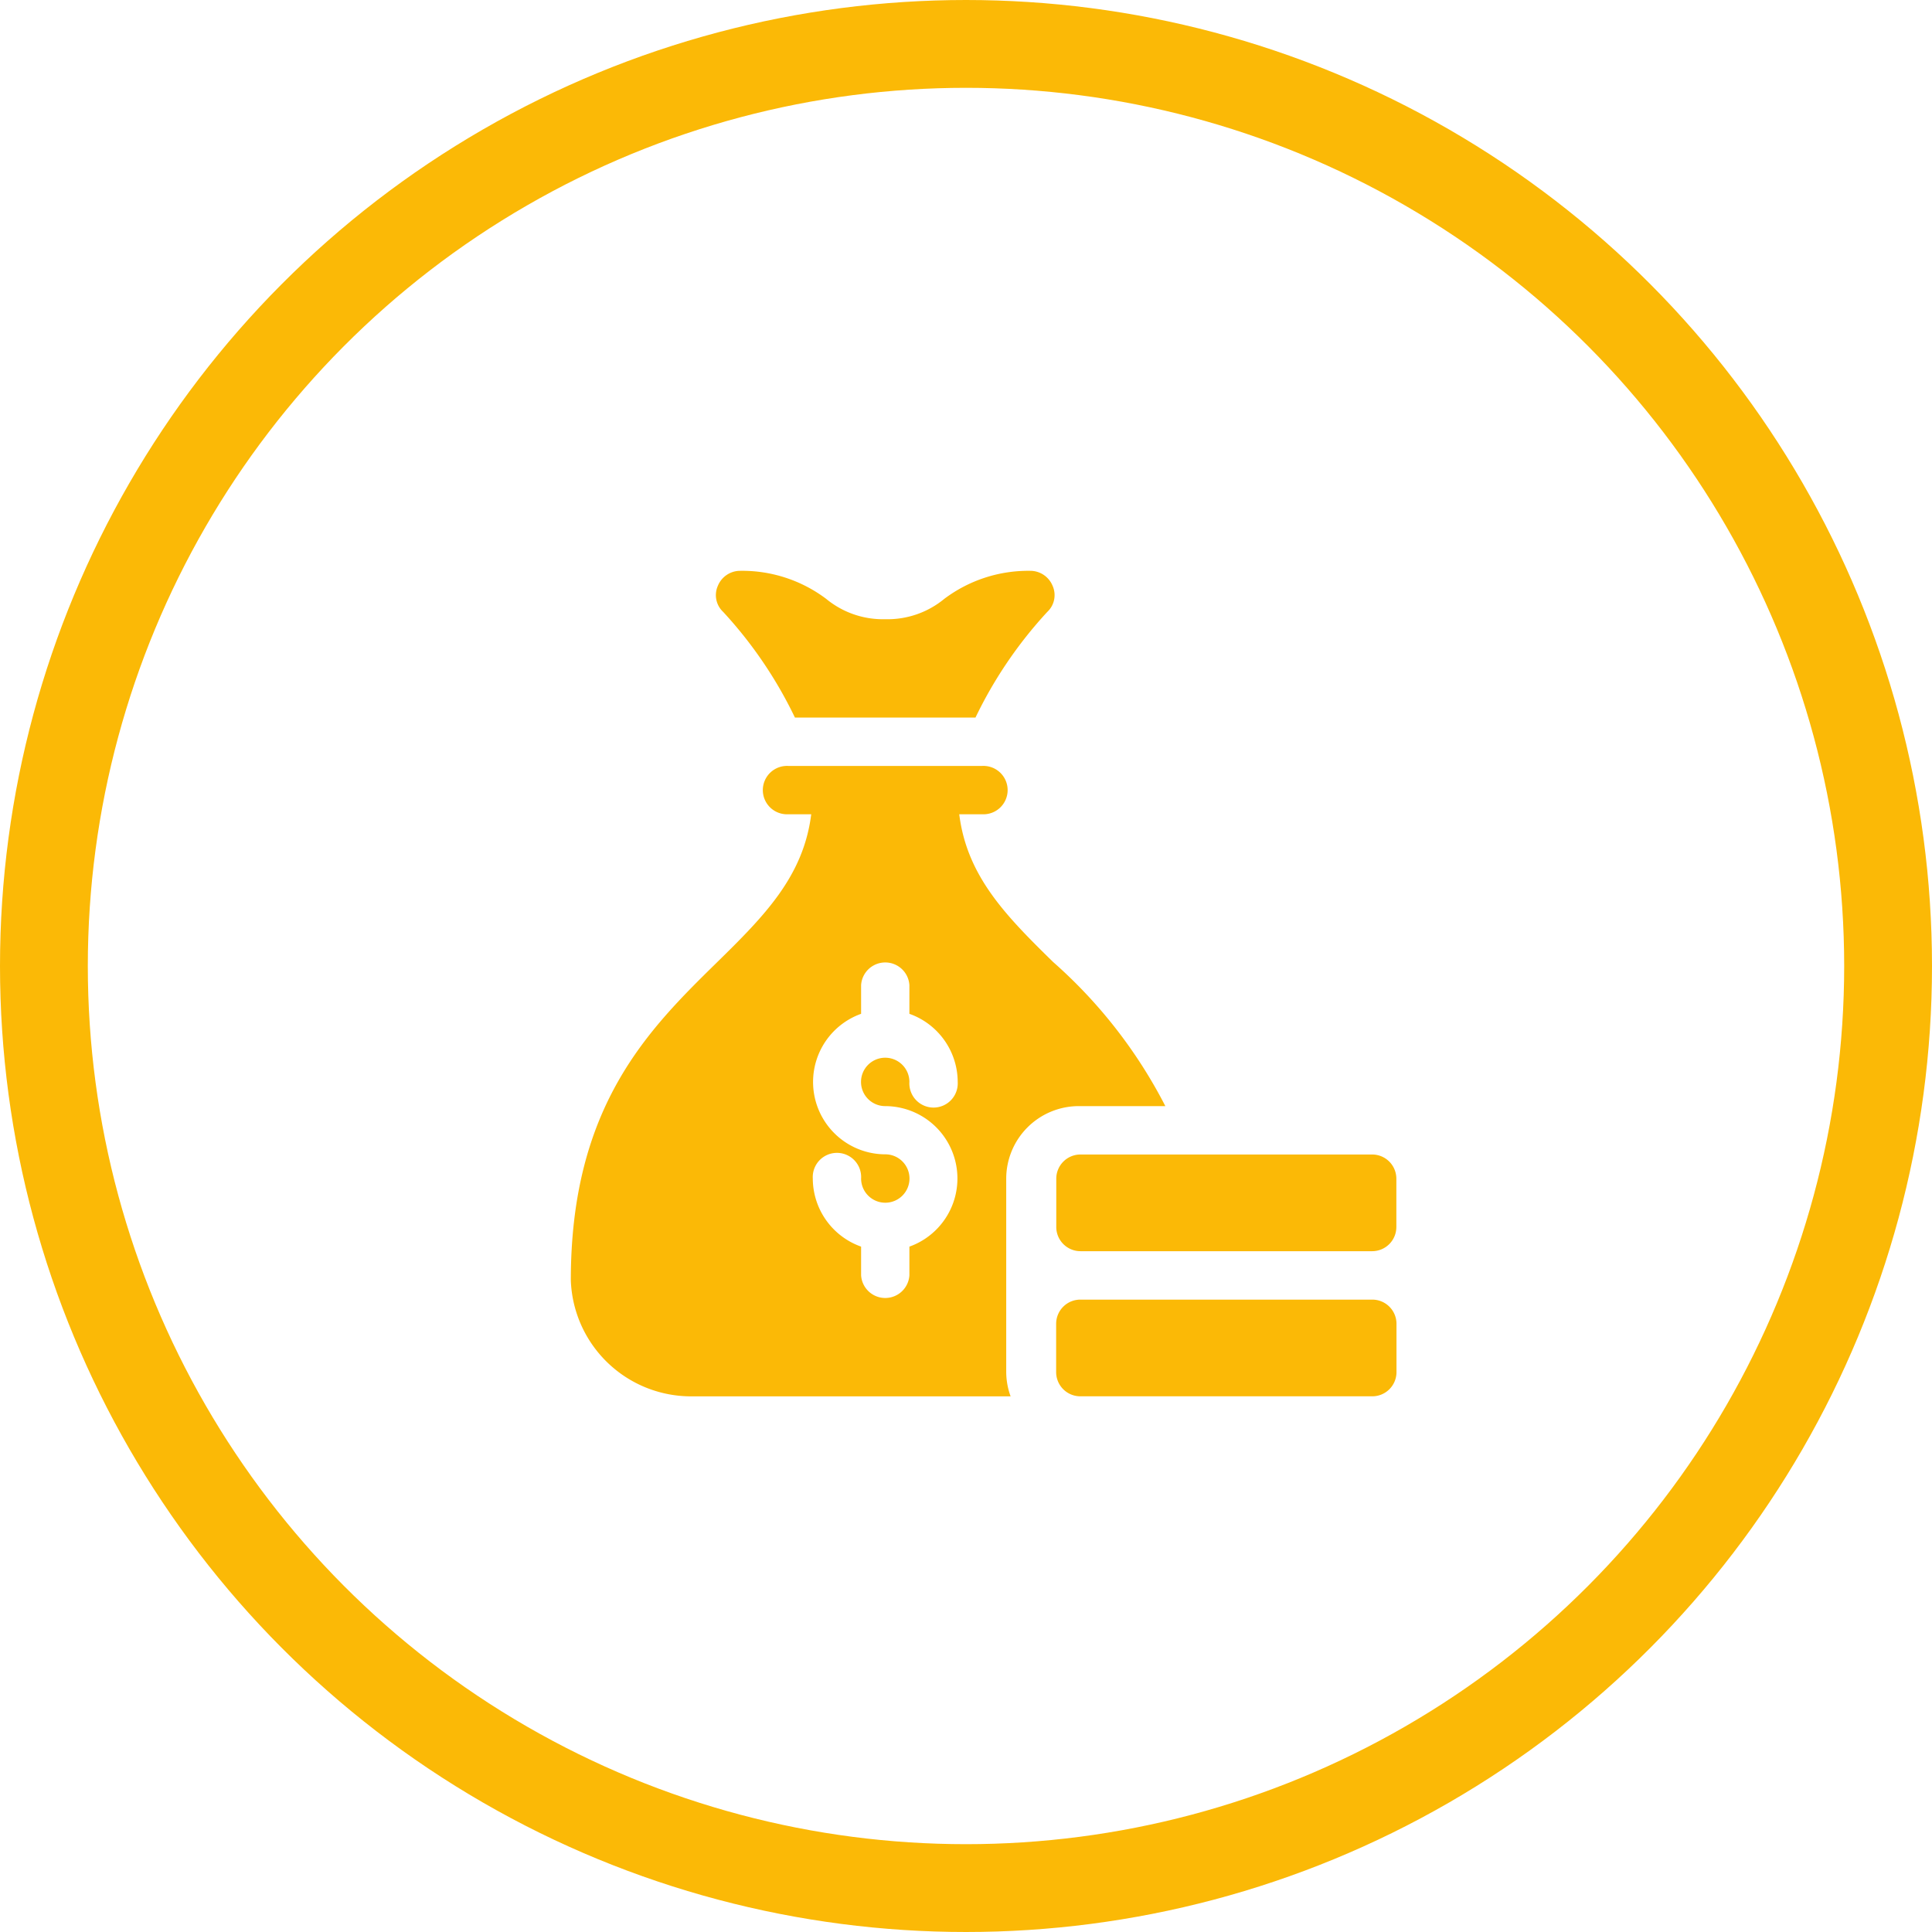 <svg xmlns="http://www.w3.org/2000/svg" width="44" height="44" viewBox="0 0 44 44">
  <g id="Group_45865" data-name="Group 45865" transform="translate(-9134 2669)">
    <g id="Ellipse_2" data-name="Ellipse 2" transform="translate(9134 -2669)" fill="none" stroke="#fbb906" stroke-width="2">
      <circle cx="22" cy="22" r="22" stroke="none"/>
      <circle cx="22" cy="22" r="21" fill="none"/>
    </g>
    <g id="money-bag" transform="translate(9147 -2656)">
      <path id="Path_4721" data-name="Path 4721" d="M91.788,3.342H95.9A9.781,9.781,0,0,1,97.535.936a.522.522,0,0,0,.121-.595A.549.549,0,0,0,97.15,0a3.181,3.181,0,0,0-1.961.639,2.031,2.031,0,0,1-1.344.463A2.031,2.031,0,0,1,92.5.639,3.181,3.181,0,0,0,90.54,0a.549.549,0,0,0-.507.341.522.522,0,0,0,.121.595A9.78,9.78,0,0,1,91.788,3.342Z" transform="translate(-86.684 0)" fill="#fbb906"/>
      <path id="Path_4722" data-name="Path 4722" d="M301,452.551v1.1a.551.551,0,0,0,.551.551H308.2a.551.551,0,0,0,.551-.551v-1.1A.551.551,0,0,0,308.2,452h-6.646A.551.551,0,0,0,301,452.551Z" transform="translate(-289.947 -435.402)" fill="#fbb906"/>
      <path id="Path_4723" data-name="Path 4723" d="M308.748,363.652v-1.1A.551.551,0,0,0,308.2,362h-6.646a.551.551,0,0,0-.551.551v1.1a.551.551,0,0,0,.551.551H308.2A.551.551,0,0,0,308.748,363.652Z" transform="translate(-289.947 -348.707)" fill="#fbb906"/>
      <path id="Path_4724" data-name="Path 4724" d="M10.983,125.465c-1.08-1.058-1.961-1.954-2.137-3.364h.518a.551.551,0,1,0,0-1.1H4.957a.551.551,0,1,0,0,1.1h.518c-.176,1.41-1.058,2.306-2.137,3.364C1.774,127,0,128.737,0,132.714a2.741,2.741,0,0,0,2.754,2.644h7.262a1.634,1.634,0,0,1-.1-.551V130.4a1.654,1.654,0,0,1,1.652-1.652H13.54A11.175,11.175,0,0,0,10.983,125.465ZM7.16,128.748a1.648,1.648,0,0,1,.551,3.2v.652a.551.551,0,0,1-1.1,0v-.652a1.65,1.65,0,0,1-1.1-1.551.551.551,0,1,1,1.1,0,.551.551,0,1,0,.551-.551,1.648,1.648,0,0,1-.551-3.2v-.652a.551.551,0,0,1,1.1,0v.652a1.65,1.65,0,0,1,1.1,1.551.551.551,0,1,1-1.1,0,.551.551,0,1,0-.551.551Z" transform="translate(0 -116.557)" fill="#fbb906"/>
    </g>
  </g>
</svg>
